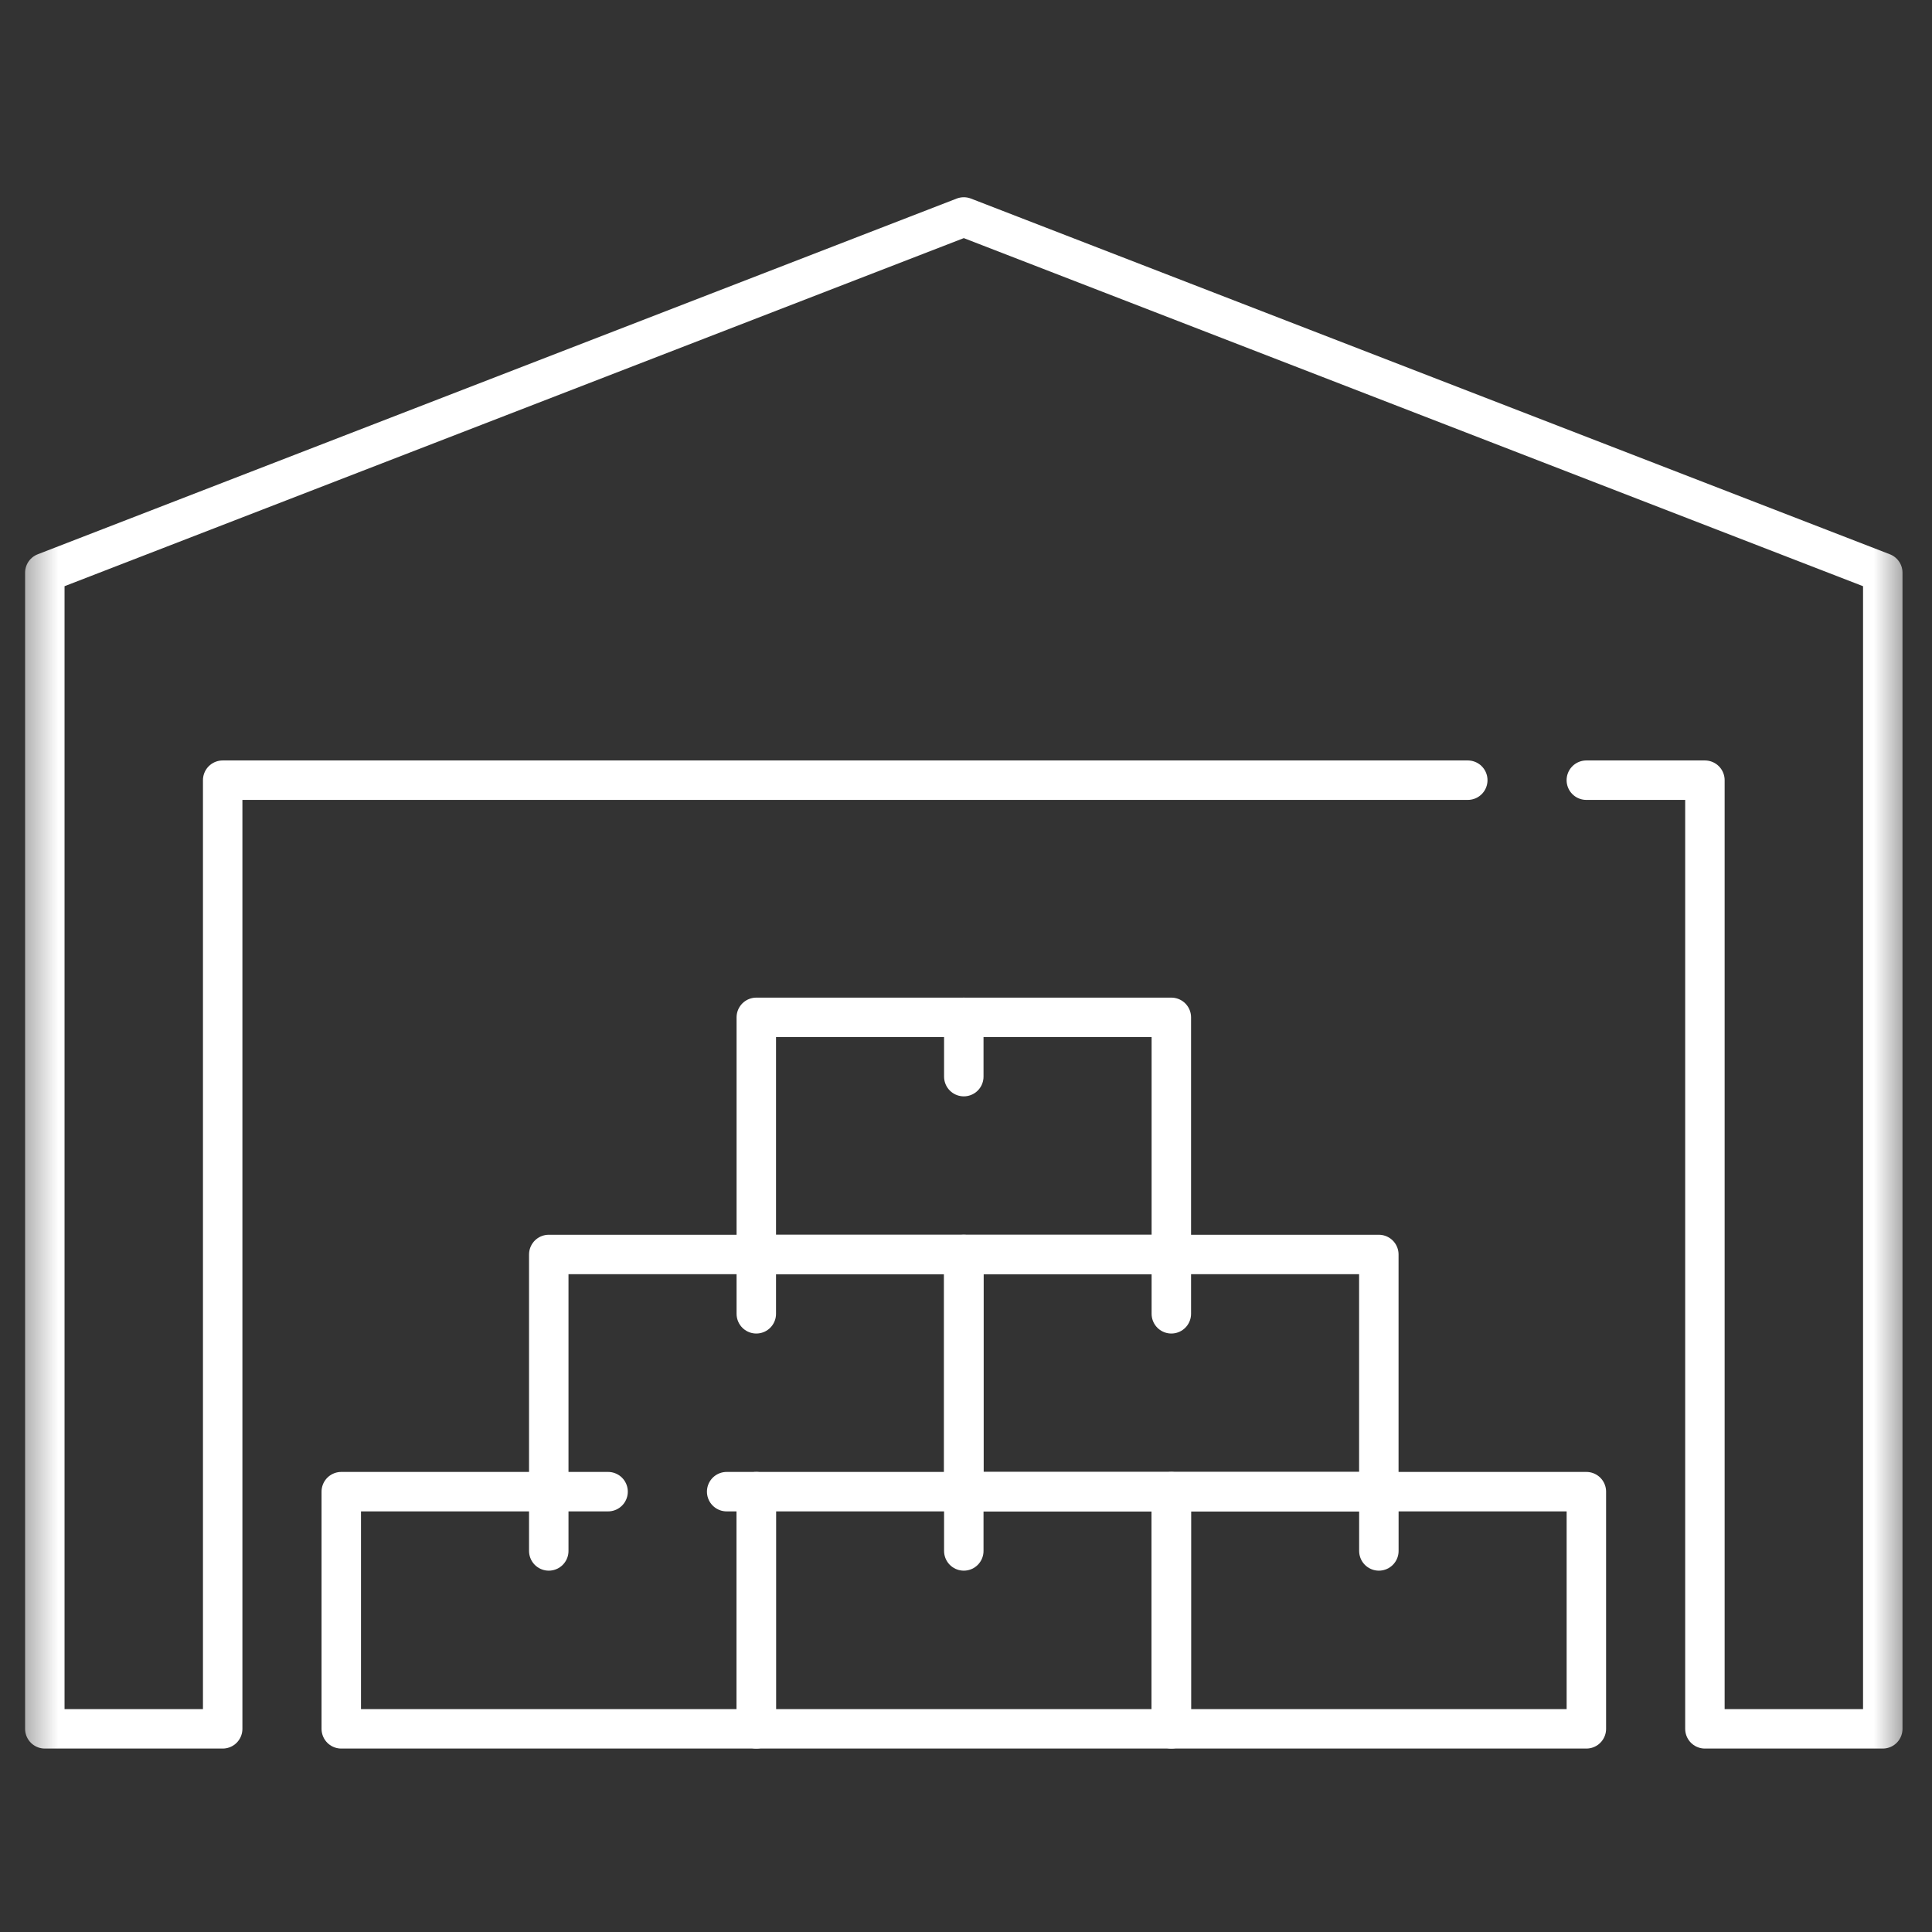 <svg width="50" height="50" viewBox="0 0 50 50" fill="none" xmlns="http://www.w3.org/2000/svg">
<rect x="0" y="0" width="50" height="50" fill="#333333" stroke="none"/>
<g id="g579">
<g id="g581">
<g id="Clip path group">
<mask id="mask0_462_23666" style="mask-type:luminance" maskUnits="userSpaceOnUse" x="0" y="0" width="50" height="50">
<g id="clipPath587">
<path id="path585" d="M0.442 0.677H49.444V49.679H0.442V0.677Z" fill="white"/>
</g>
</mask>
<g mask="url(#mask0_462_23666)">
<g id="g583">
<g id="g589">
<path id="path591" d="M41.054 20.191H44.123V44.742H48.726V14.821L24.943 5.615L1.16 14.821V44.742H5.763V20.191H37.986" stroke="white" stroke-width="1.021" stroke-miterlimit="10" stroke-linecap="round" stroke-linejoin="round"/>
</g>
</g>
</g>
</g>
</g>
<g id="g601">
<path id="path603" d="M15.737 38.604H8.832V44.742H19.573V38.604H18.806" stroke="white" stroke-width="1.021" stroke-miterlimit="10" stroke-linecap="round" stroke-linejoin="round"/>
</g>
<path id="path605" d="M30.314 38.604H19.573V44.742H30.314V38.604Z" stroke="white" stroke-width="1.021" stroke-miterlimit="10" stroke-linecap="round" stroke-linejoin="round"/>
<path id="path607" d="M41.055 38.604H30.314V44.742H41.055V38.604Z" stroke="white" stroke-width="1.021" stroke-miterlimit="10" stroke-linecap="round" stroke-linejoin="round"/>
<path id="path609" d="M35.684 32.466H24.943V38.604H35.684V32.466Z" stroke="white" stroke-width="1.021" stroke-miterlimit="10" stroke-linecap="round" stroke-linejoin="round"/>
<g id="g611">
<path id="path613" d="M24.943 38.604V32.466H14.202V38.604" stroke="white" stroke-width="1.021" stroke-miterlimit="10" stroke-linecap="round" stroke-linejoin="round"/>
</g>
<path id="path615" d="M30.314 26.329H19.573V32.466H30.314V26.329Z" stroke="white" stroke-width="1.021" stroke-miterlimit="10" stroke-linecap="round" stroke-linejoin="round"/>
<g id="g617">
<path id="path619" d="M14.202 40.138V38.604" stroke="white" stroke-width="1.021" stroke-miterlimit="10" stroke-linecap="round" stroke-linejoin="round"/>
</g>
<g id="g621">
<path id="path623" d="M24.943 40.138V38.604" stroke="white" stroke-width="1.021" stroke-miterlimit="10" stroke-linecap="round" stroke-linejoin="round"/>
</g>
<g id="g625">
<path id="path627" d="M35.685 40.138V38.604" stroke="white" stroke-width="1.021" stroke-miterlimit="10" stroke-linecap="round" stroke-linejoin="round"/>
</g>
<g id="g629">
<path id="path631" d="M19.573 34.001V32.467" stroke="white" stroke-width="1.021" stroke-miterlimit="10" stroke-linecap="round" stroke-linejoin="round"/>
</g>
<g id="g633">
<path id="path635" d="M24.943 27.863V26.329" stroke="white" stroke-width="1.021" stroke-miterlimit="10" stroke-linecap="round" stroke-linejoin="round"/>
</g>
<g id="g637">
<path id="path639" d="M30.314 34.001V32.467" stroke="white" stroke-width="1.021" stroke-miterlimit="10" stroke-linecap="round" stroke-linejoin="round"/>
</g>
</g>
</svg>
